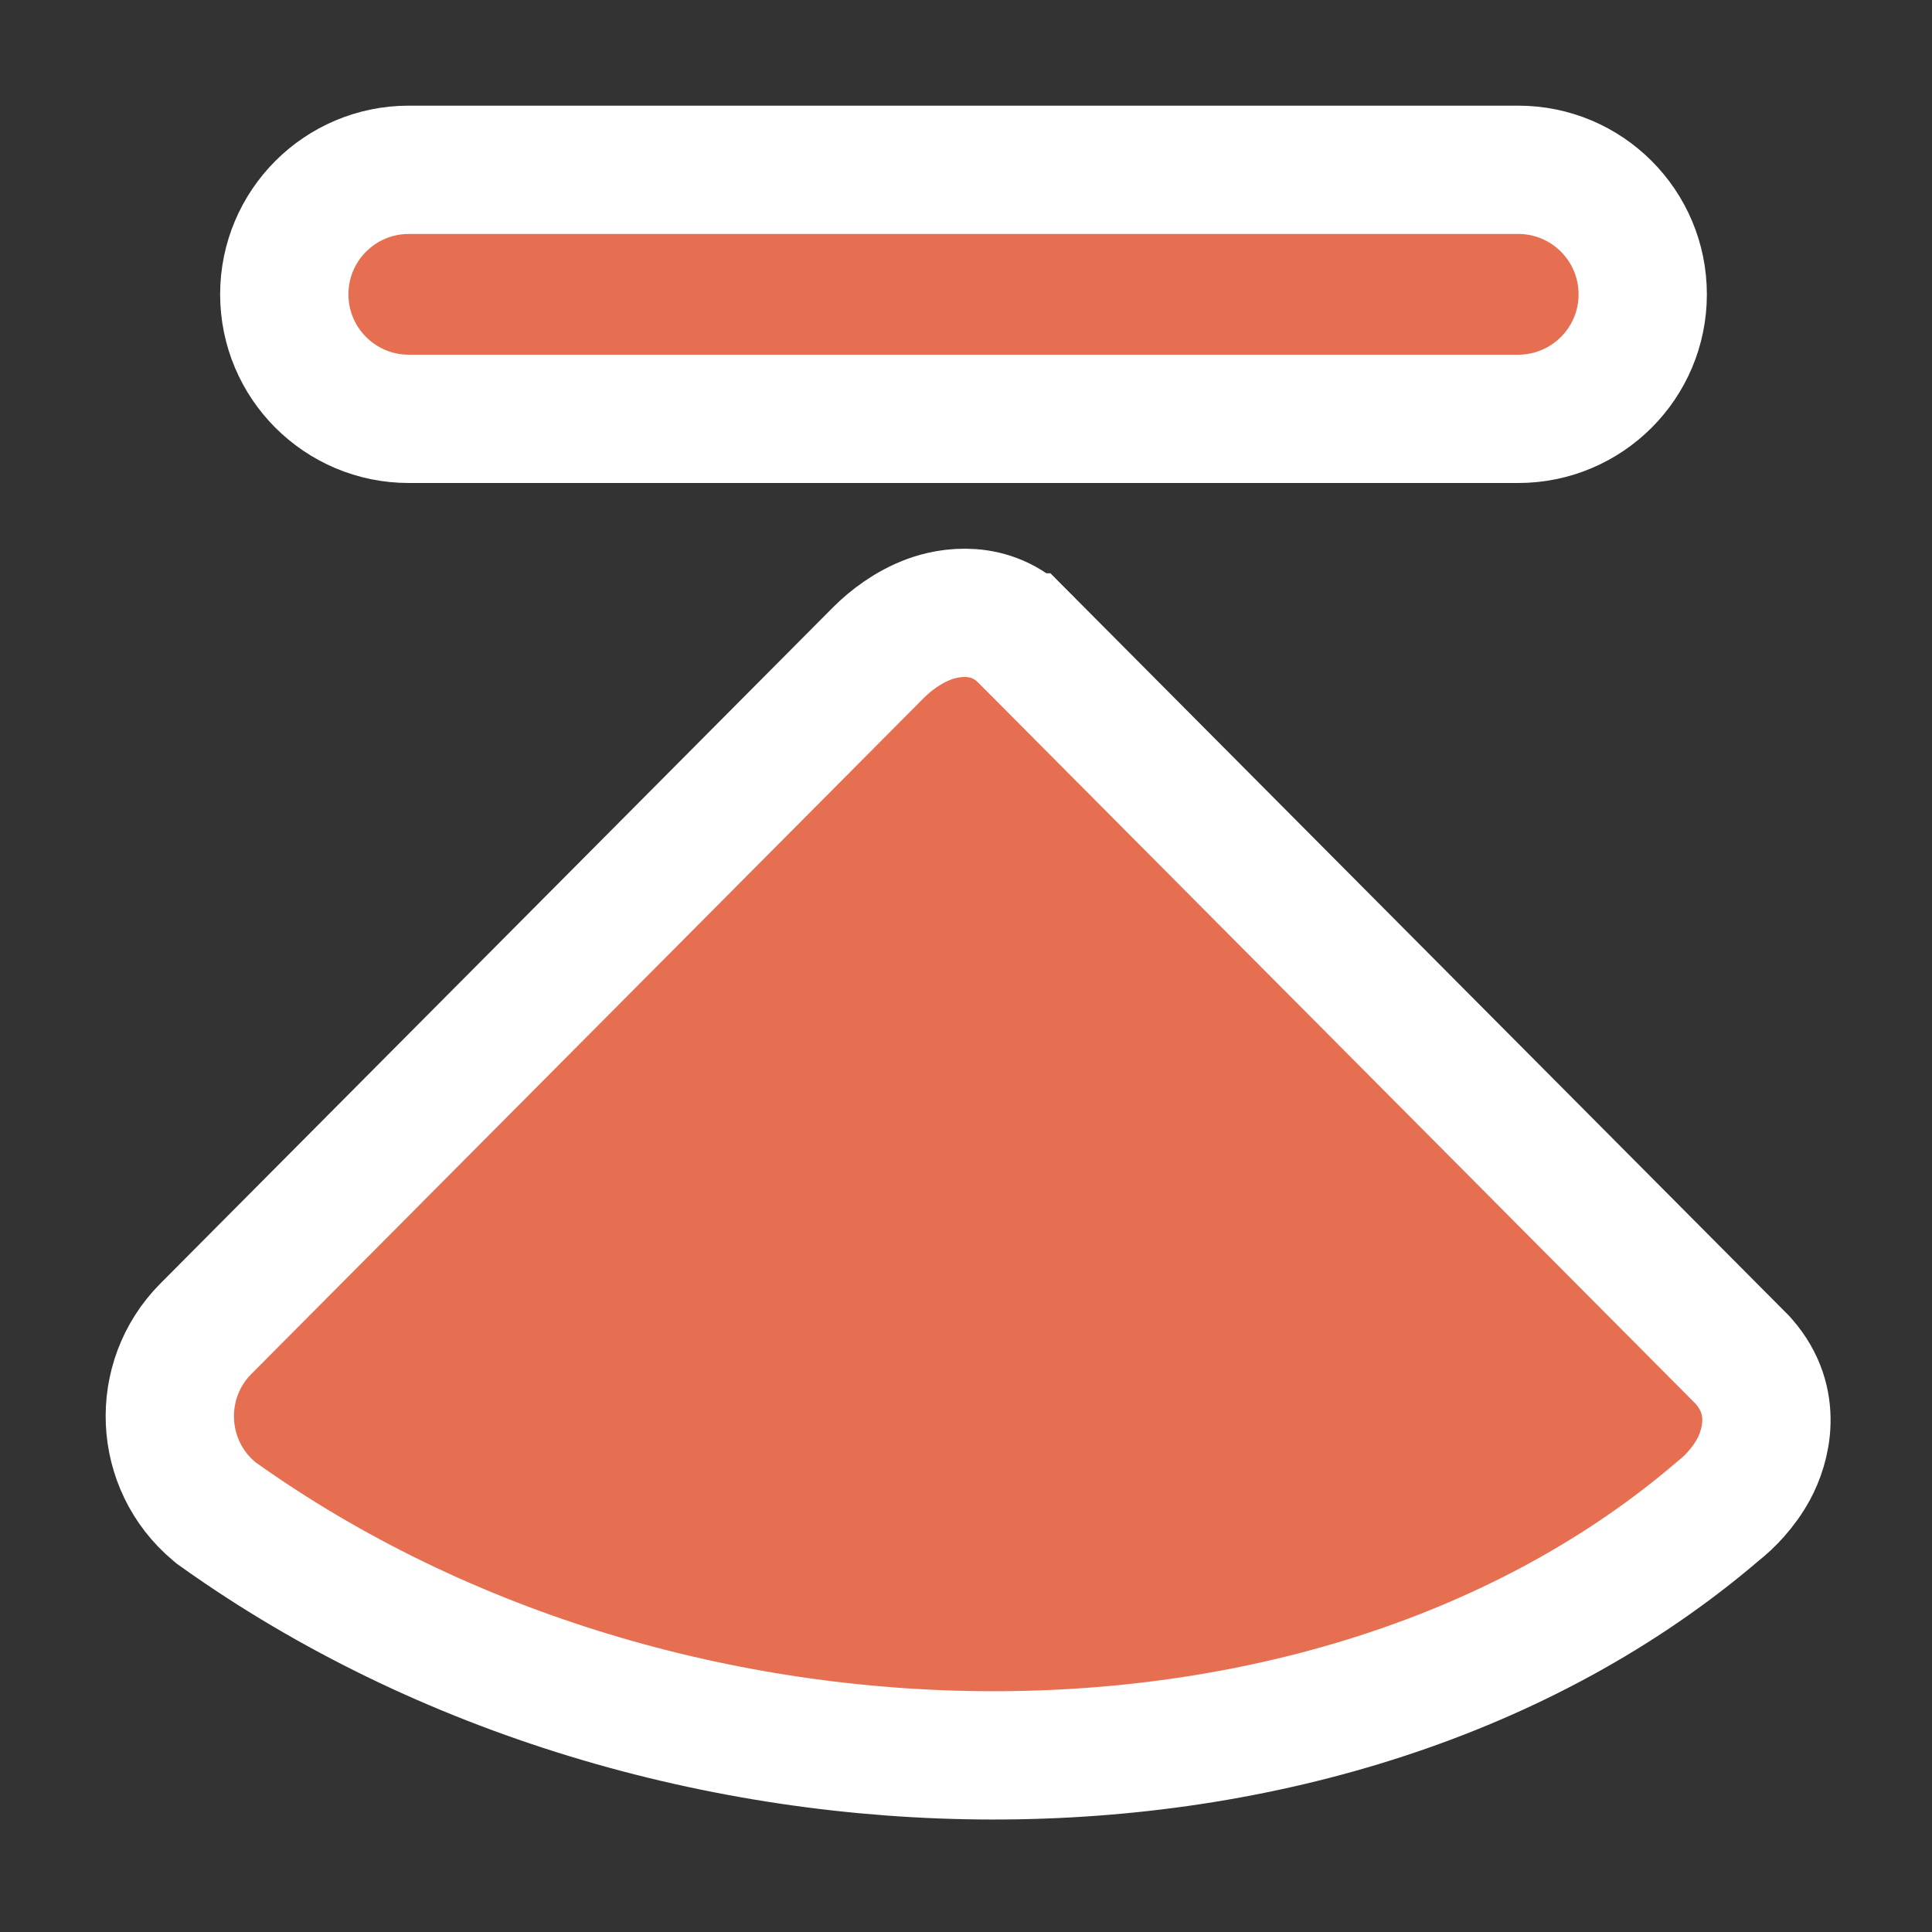 <?xml version='1.0' encoding='UTF-8'?>
<svg xmlns="http://www.w3.org/2000/svg" width="128" height="128" viewBox="0 0 256 256" fill="none">
  <rect x="0" y="0" width="256" height="256" fill="#333333" stroke="none"/>
  <path d="M231.079 180.418L230.894 180.205L230.695 180.006L135.652 84.461C135.652 84.461 135.652 84.461 135.651 84.461C131.264 80.049 125.741 81.083 123.117 82.054C120.337 83.083 117.995 84.874 116.408 86.466L116.402 86.472L27.277 176.067L27.272 176.072C20.5 182.891 20.998 194.069 28.368 200.25L28.624 200.465L28.896 200.659C58.71 221.913 95.728 232.555 131.454 232.596C167.043 232.637 202.079 222.144 227.68 200.203C229.091 199.109 231.019 197.166 232.37 194.67C233.947 191.755 235.727 185.756 231.079 180.418ZM201.169 55.5C210.282 55.5 217.669 48.113 217.669 39C217.669 29.887 210.282 22.5 201.169 22.5H54.169C45.057 22.5 37.669 29.887 37.669 39C37.669 48.113 45.057 55.5 54.169 55.5H201.169Z" fill="#E76F51" stroke="#FFFFFF" stroke-width="17"/>
</svg>
